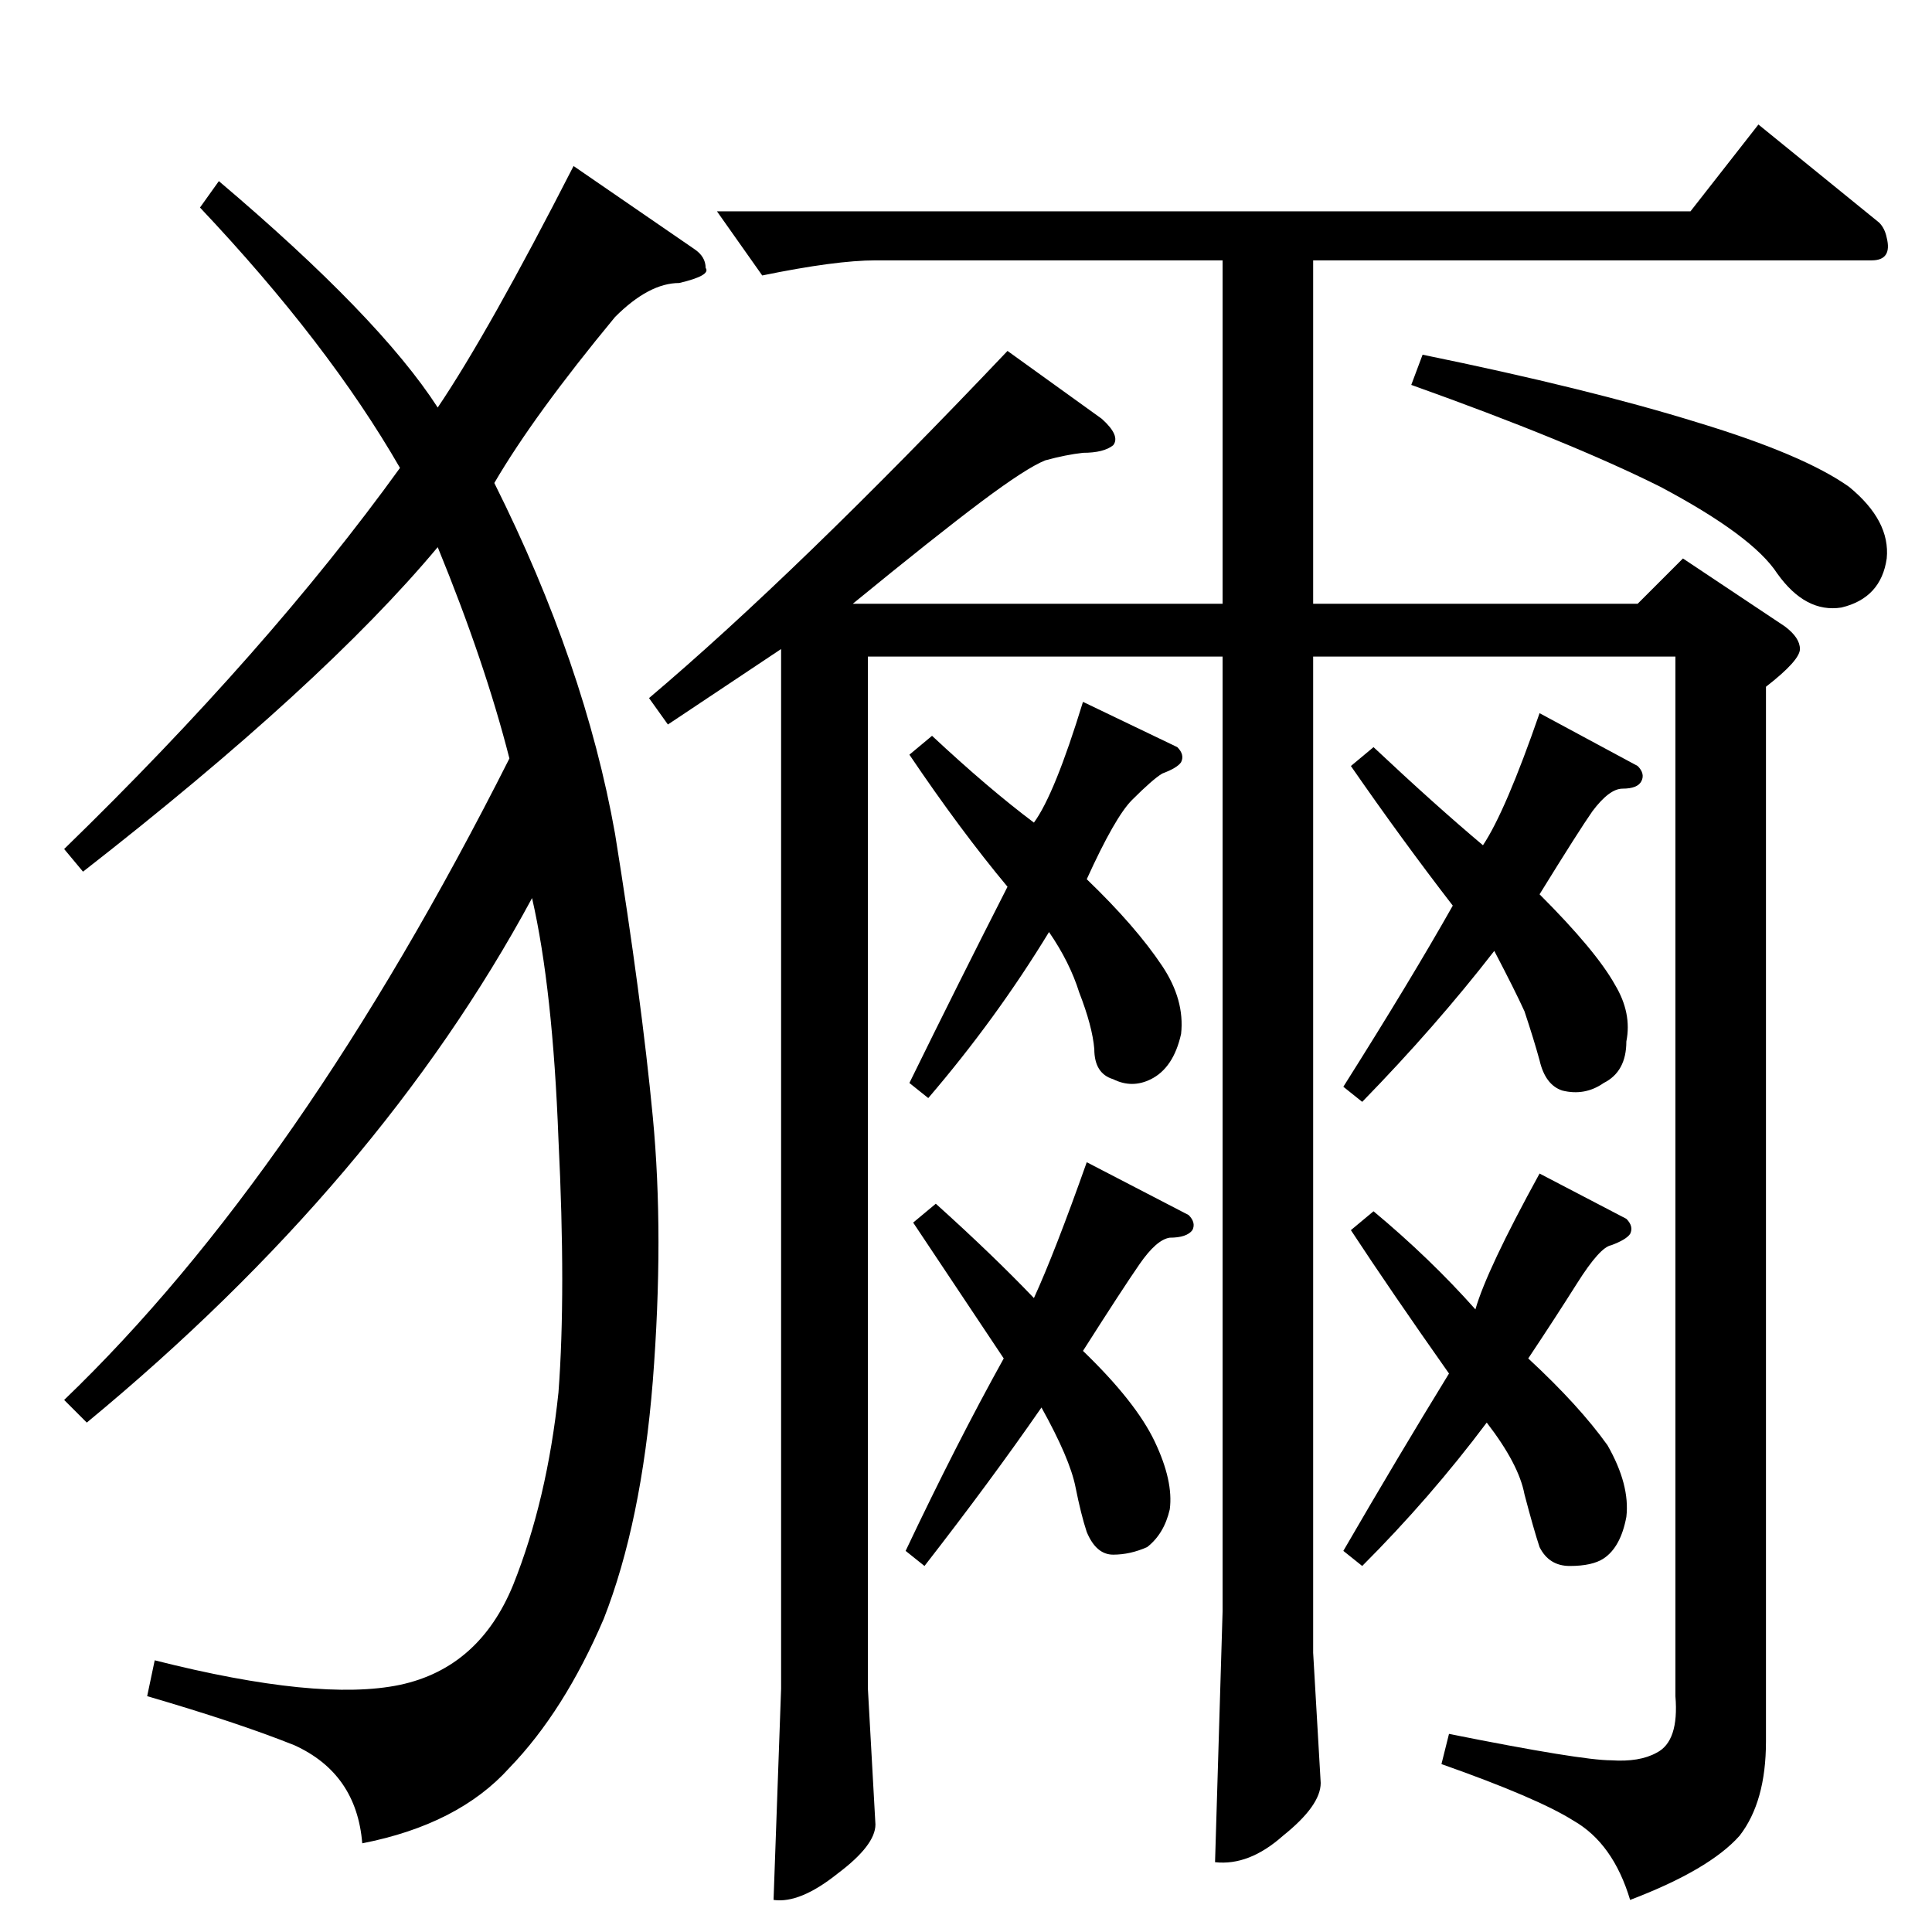 <?xml version="1.0" standalone="no"?>
<!DOCTYPE svg PUBLIC "-//W3C//DTD SVG 1.1//EN" "http://www.w3.org/Graphics/SVG/1.1/DTD/svg11.dtd" >
<svg xmlns="http://www.w3.org/2000/svg" xmlns:xlink="http://www.w3.org/1999/xlink" version="1.1" viewBox="0 -205 1024 1024">
  <g transform="matrix(1 0 0 -1 0 819)">
   <path fill="currentColor"
d="M380 912h516l36 46l64 -52q3 -3 4 -8q3 -12 -8 -12h-296v-182h172l24 24l54 -36q8 -6 8 -12t-18 -20v-559q0 -32 -14 -50q-16 -18 -58 -34q-9 30 -30 42q-19 12 -70 30l4 16q70 -14 86 -14q15 -1 24 4q12 6 10 30v551h-192v-528l4 -69q0 -12 -20 -28q-18 -16 -36 -14
l4 133v506h-188v-547l4 -72q0 -11 -20 -26q-20 -16 -34 -14l4 112v551l-60 -40l-10 14q78 66 190 184l50 -36q10 -9 6 -14q-5 -4 -16 -4q-9 -1 -20 -4q-10 -4 -34 -22t-68 -54h196v182h-184q-21 0 -60 -8l-24 34v0v0zM748 820l6 16q88 -18 146 -36q56 -17 80 -34
q22 -18 20 -38q-3 -21 -24 -26q-19 -3 -34 18q-13 20 -62 46q-48 24 -132 54v0v0zM548 588q11 15 26 64l50 -24q4 -4 2 -8q-2 -3 -10 -6q-5 -3 -16 -14q-9 -9 -24 -42q26 -25 40 -46q12 -18 10 -36q-4 -18 -16 -24q-10 -5 -20 0q-10 3 -10 16q-1 12 -8 30q-5 16 -16 32
q-28 -46 -64 -88l-10 8q26 53 52 104q-25 30 -52 70l12 10q30 -28 54 -46v0v0zM548 336q11 24 28 72l54 -28q4 -4 2 -8q-3 -4 -12 -4q-7 -1 -16 -14t-30 -46q28 -27 38 -48t8 -36q-3 -13 -12 -20q-9 -4 -18 -4t-14 12q-3 9 -6 24t-18 42q-27 -39 -62 -84l-10 8q27 57 52 102
l-48 72l12 10q30 -27 52 -50v0v0zM786 576q12 18 30 70l52 -28q4 -4 2 -8t-10 -4q-7 0 -16 -12q-7 -10 -28 -44q30 -30 40 -48q9 -15 6 -30q0 -16 -12 -22q-10 -7 -22 -4q-9 3 -12 16q-3 11 -8 26q-5 11 -16 32q-31 -40 -70 -80l-10 8q36 57 58 96q-27 35 -54 74l12 10
q33 -31 58 -52v0v0zM782 330q6 21 34 72l46 -24q4 -4 2 -8q-2 -3 -10 -6q-6 -1 -18 -20t-26 -40q27 -25 42 -46q12 -21 10 -38q-3 -16 -12 -22q-6 -4 -18 -4q-11 0 -16 10q-3 9 -8 28q-3 16 -20 38q-30 -40 -66 -76l-10 8q29 50 56 94q-31 44 -52 76l12 10q30 -25 54 -52v0
v0zM368 892q6 -4 6 -10q3 -4 -14 -8q-16 0 -34 -18q-43 -52 -64 -88q48 -96 64 -186q14 -87 20 -150t0 -140q-6 -75 -26 -126q-21 -49 -50 -79q-27 -30 -78 -40q-3 37 -36 52q-30 12 -78 26l4 19q87 -22 130 -13q42 9 60 53q18 45 24 102q4 53 0 134q-3 80 -14 128
q-81 -150 -236 -278l-12 12q125 120 236 340q-13 51 -38 112q-61 -73 -188 -172l-10 12q108 105 178 202q-38 66 -106 138l10 14q85 -72 116 -120q27 40 72 128l64 -44v0v0z" />
  </g>

</svg>
